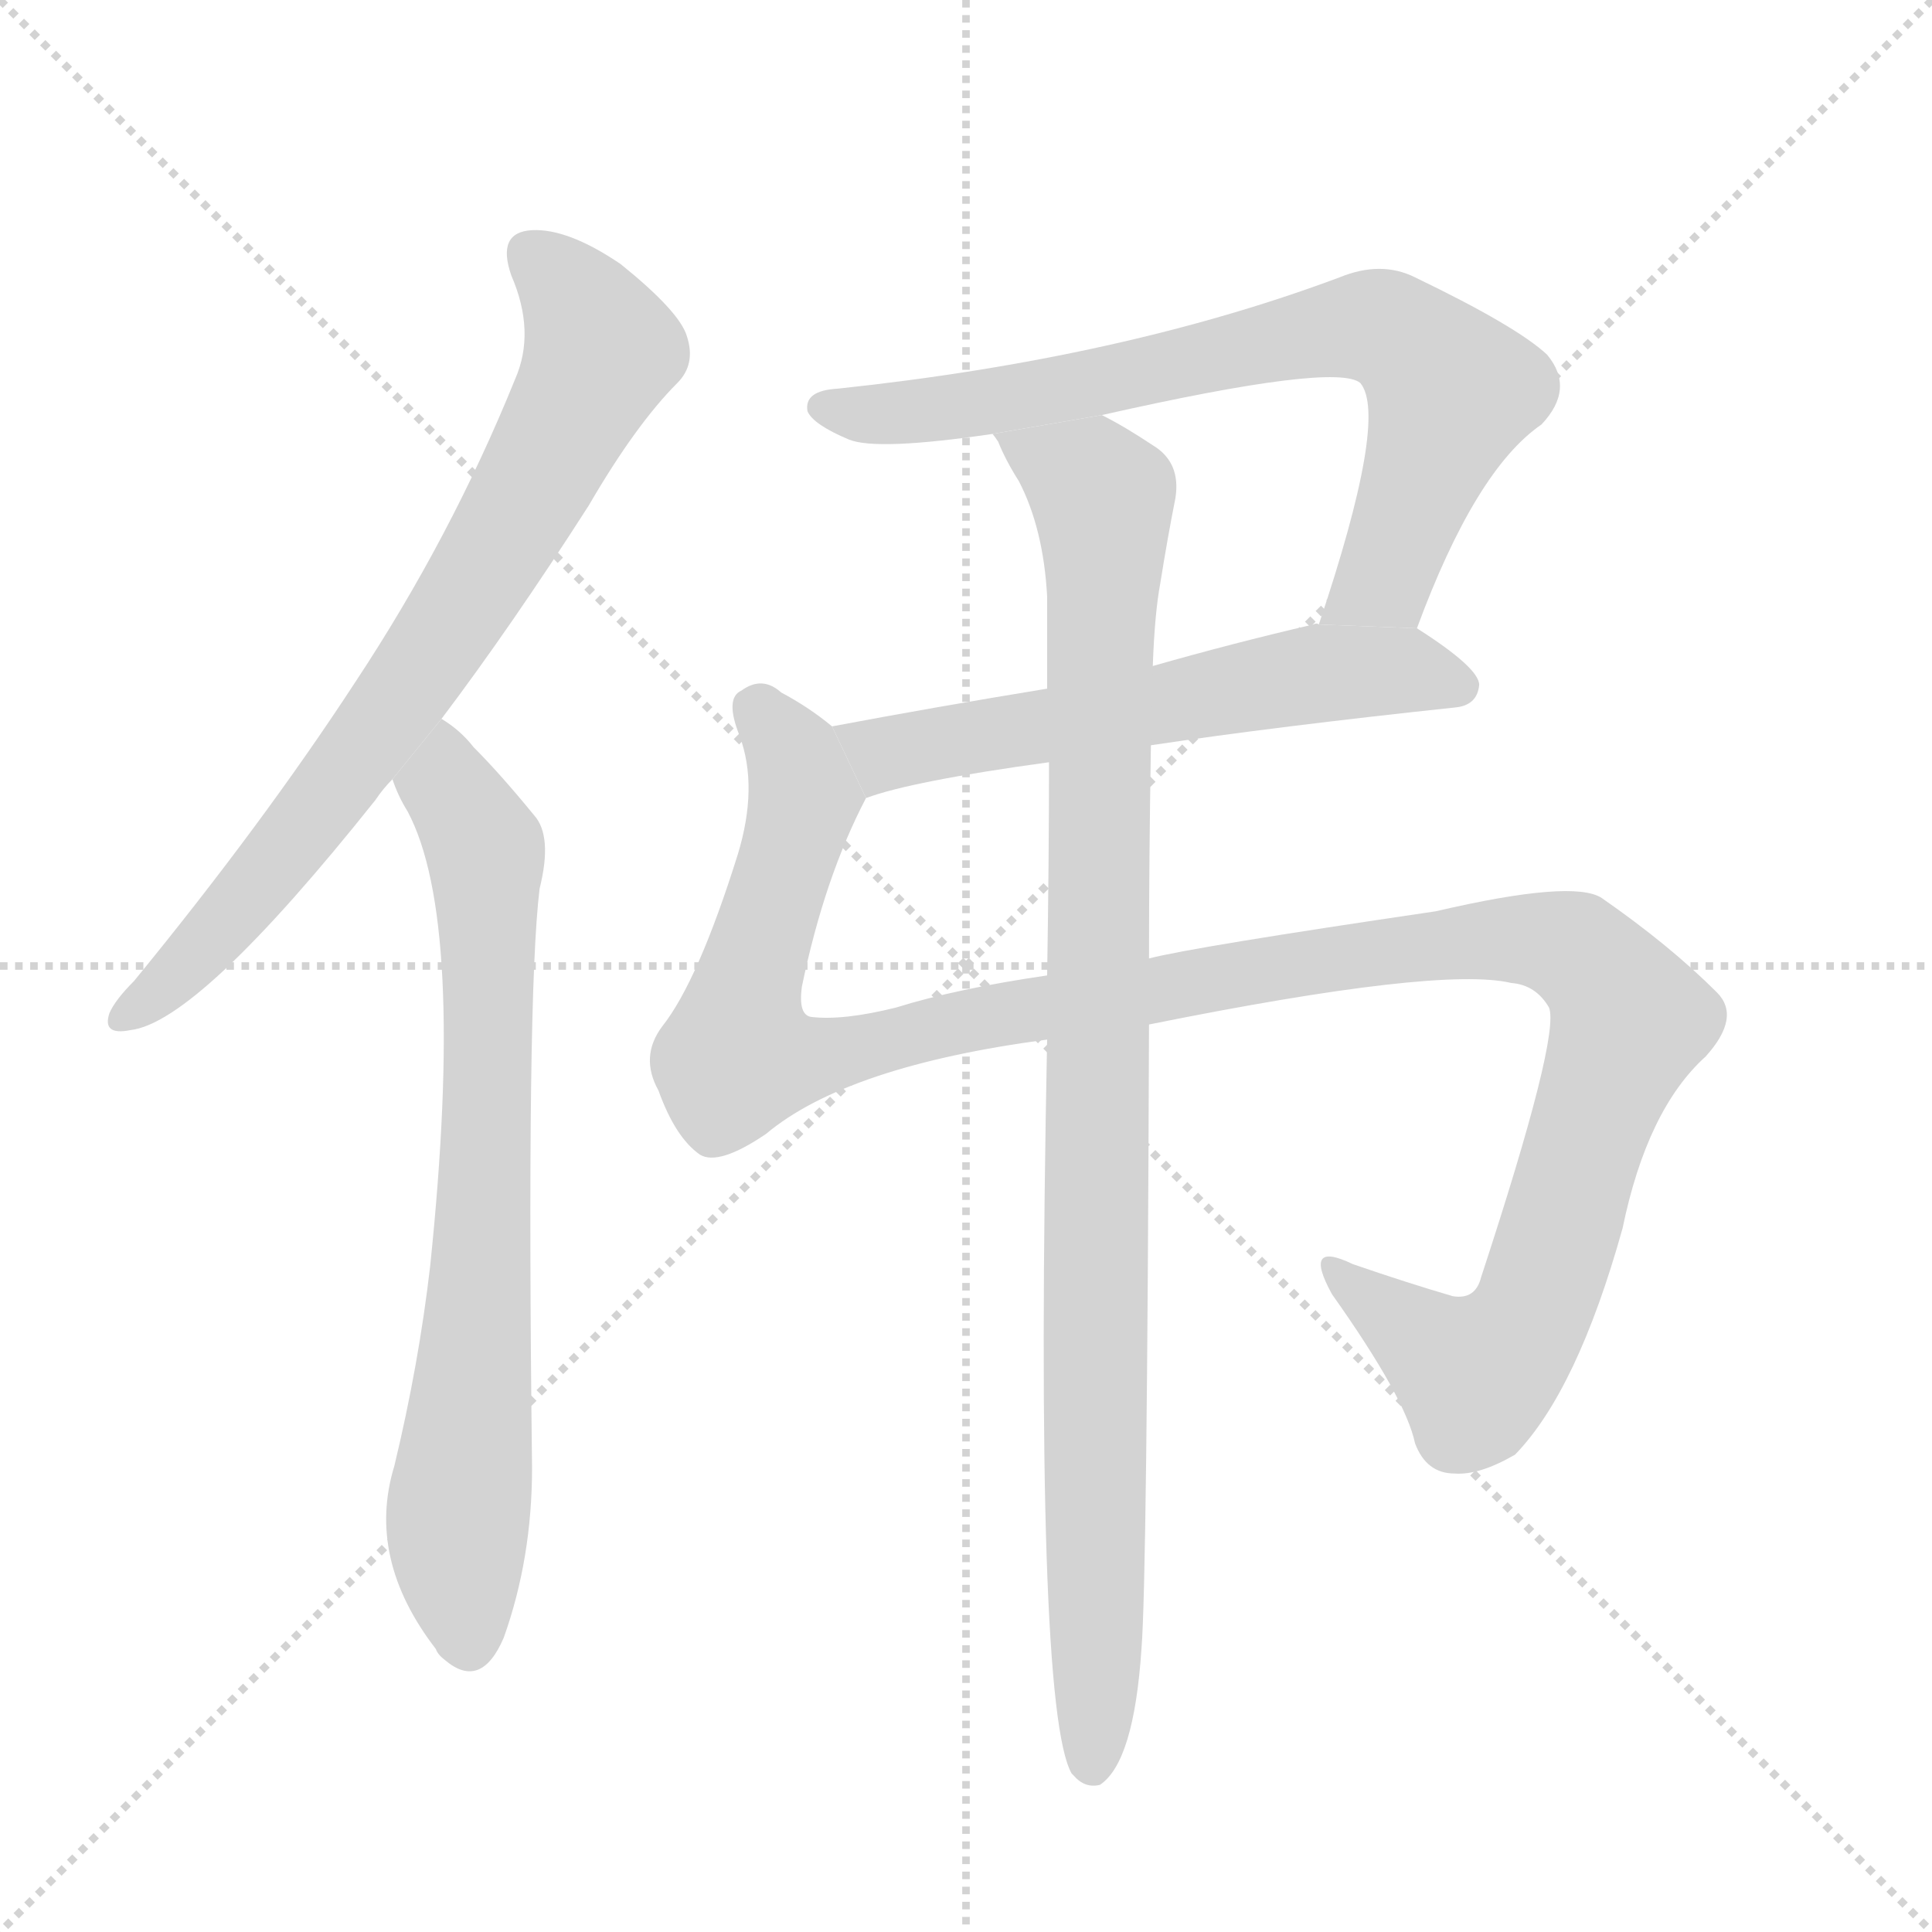 <svg version="1.1" viewBox="0 0 1024 1024" xmlns="http://www.w3.org/2000/svg">
  <g stroke="lightgray" stroke-dasharray="1,1" stroke-width="1" transform="scale(4, 4)">
    <line x1="0" y1="0" x2="256" y2="256"></line>
    <line x1="256" y1="0" x2="0" y2="256"></line>
    <line x1="128" y1="0" x2="128" y2="256"></line>
    <line x1="0" y1="128" x2="256" y2="128"></line>
  </g>
  <g transform="scale(1, -1) translate(0, -900)">
    <style scoped="true" type="text/css">
      
        @keyframes keyframes0 {
          from {
            stroke: blue;
            stroke-dashoffset: 754;
            stroke-width: 128;
          }
          71% {
            animation-timing-function: step-end;
            stroke: blue;
            stroke-dashoffset: 0;
            stroke-width: 128;
          }
          to {
            stroke: black;
            stroke-width: 1024;
          }
        }
        #make-me-a-hanzi-animation-0 {
          animation: keyframes0 0.864s both;
          animation-delay: 0s;
          animation-timing-function: linear;
        }
      
        @keyframes keyframes1 {
          from {
            stroke: blue;
            stroke-dashoffset: 743;
            stroke-width: 128;
          }
          71% {
            animation-timing-function: step-end;
            stroke: blue;
            stroke-dashoffset: 0;
            stroke-width: 128;
          }
          to {
            stroke: black;
            stroke-width: 1024;
          }
        }
        #make-me-a-hanzi-animation-1 {
          animation: keyframes1 0.855s both;
          animation-delay: 0.864s;
          animation-timing-function: linear;
        }
      
        @keyframes keyframes2 {
          from {
            stroke: blue;
            stroke-dashoffset: 741;
            stroke-width: 128;
          }
          71% {
            animation-timing-function: step-end;
            stroke: blue;
            stroke-dashoffset: 0;
            stroke-width: 128;
          }
          to {
            stroke: black;
            stroke-width: 1024;
          }
        }
        #make-me-a-hanzi-animation-2 {
          animation: keyframes2 0.853s both;
          animation-delay: 1.718s;
          animation-timing-function: linear;
        }
      
        @keyframes keyframes3 {
          from {
            stroke: blue;
            stroke-dashoffset: 589;
            stroke-width: 128;
          }
          66% {
            animation-timing-function: step-end;
            stroke: blue;
            stroke-dashoffset: 0;
            stroke-width: 128;
          }
          to {
            stroke: black;
            stroke-width: 1024;
          }
        }
        #make-me-a-hanzi-animation-3 {
          animation: keyframes3 0.729s both;
          animation-delay: 2.571s;
          animation-timing-function: linear;
        }
      
        @keyframes keyframes4 {
          from {
            stroke: blue;
            stroke-dashoffset: 1246;
            stroke-width: 128;
          }
          80% {
            animation-timing-function: step-end;
            stroke: blue;
            stroke-dashoffset: 0;
            stroke-width: 128;
          }
          to {
            stroke: black;
            stroke-width: 1024;
          }
        }
        #make-me-a-hanzi-animation-4 {
          animation: keyframes4 1.264s both;
          animation-delay: 3.301s;
          animation-timing-function: linear;
        }
      
        @keyframes keyframes5 {
          from {
            stroke: blue;
            stroke-dashoffset: 984;
            stroke-width: 128;
          }
          76% {
            animation-timing-function: step-end;
            stroke: blue;
            stroke-dashoffset: 0;
            stroke-width: 128;
          }
          to {
            stroke: black;
            stroke-width: 1024;
          }
        }
        #make-me-a-hanzi-animation-5 {
          animation: keyframes5 1.051s both;
          animation-delay: 4.565s;
          animation-timing-function: linear;
        }
      
    </style>
    
      <path d="M 234 519 Q 271 568 312 632 Q 337 675 359 697 Q 369 707 364 722 Q 360 735 329 760 Q 301 779 282 778 Q 263 777 271 754 Q 284 724 273 699 Q 239 615 188 538 Q 139 463 71 380 Q 61 370 58 363 Q 54 351 69 354 Q 105 358 199 476 Q 203 482 208 487 L 234 519 Z" fill="lightgray"></path>
    
      <path d="M 208 487 Q 211 478 216 470 Q 247 412 228 229 Q 222 177 209 123 Q 194 74 231 26 Q 232 23 236 20 Q 255 4 267 32 Q 282 74 282 122 Q 279 372 286 429 Q 293 457 283 468 Q 265 490 251 504 Q 244 513 234 519 L 208 487 Z" fill="lightgray"></path>
    
      <path d="M 751 567 Q 782 651 817 675 Q 835 694 820 712 Q 804 727 750 753 Q 732 762 710 753 Q 595 710 444 694 Q 426 693 428 682 Q 431 675 450 667 Q 465 661 526 670 L 584 680 Q 708 708 721 697 Q 736 679 699 569 L 751 567 Z" fill="lightgray"></path>
    
      <path d="M 610 505 Q 677 515 771 525 Q 783 526 784 537 Q 784 546 751 567 L 699 569 Q 698 570 696 569 Q 653 559 611 547 L 555 535 Q 494 525 441 515 L 459 477 Q 483 486 556 496 L 610 505 Z" fill="lightgray"></path>
    
      <path d="M 609 357 Q 763 388 801 379 Q 814 378 821 366 Q 827 351 785 223 Q 782 211 770 213 Q 746 220 717 230 Q 690 243 706 214 Q 745 159 750 135 Q 756 119 771 119 Q 784 118 803 129 Q 836 163 860 249 Q 873 312 904 340 Q 923 361 910 374 Q 885 399 849 424 Q 834 434 761 417 Q 632 398 609 392 L 555 383 Q 507 376 475 366 Q 447 359 430 361 Q 423 362 425 377 Q 437 435 459 477 L 441 515 Q 429 525 414 533 Q 404 542 393 534 Q 384 530 392 510 Q 402 483 391 447 Q 370 380 351 356 Q 339 340 349 322 Q 358 297 371 288 Q 381 282 406 299 Q 449 335 555 349 L 609 357 Z" fill="lightgray"></path>
    
      <path d="M 555 349 Q 548 -5 568 -40 L 569 -41 Q 575 -48 583 -46 Q 601 -34 605 26 Q 608 63 609 357 L 609 392 Q 609 444 610 505 L 611 547 Q 612 575 615 591 Q 619 616 623 636 Q 626 655 611 664 Q 596 674 584 680 L 526 670 Q 527 669 529 666 Q 533 656 540 645 Q 553 620 555 584 Q 555 562 555 535 L 556 496 Q 556 444 555 383 L 555 349 Z" fill="lightgray"></path>
    
    
      <clipPath id="make-me-a-hanzi-clip-0">
        <path d="M 234 519 Q 271 568 312 632 Q 337 675 359 697 Q 369 707 364 722 Q 360 735 329 760 Q 301 779 282 778 Q 263 777 271 754 Q 284 724 273 699 Q 239 615 188 538 Q 139 463 71 380 Q 61 370 58 363 Q 54 351 69 354 Q 105 358 199 476 Q 203 482 208 487 L 234 519 Z"></path>
      </clipPath>
      <path clip-path="url(#make-me-a-hanzi-clip-0)" d="M 282 764 L 308 737 L 319 714 L 282 641 L 176 479 L 104 393 L 67 363" fill="none" id="make-me-a-hanzi-animation-0" stroke-dasharray="626 1252" stroke-linecap="round"></path>
    
      <clipPath id="make-me-a-hanzi-clip-1">
        <path d="M 208 487 Q 211 478 216 470 Q 247 412 228 229 Q 222 177 209 123 Q 194 74 231 26 Q 232 23 236 20 Q 255 4 267 32 Q 282 74 282 122 Q 279 372 286 429 Q 293 457 283 468 Q 265 490 251 504 Q 244 513 234 519 L 208 487 Z"></path>
      </clipPath>
      <path clip-path="url(#make-me-a-hanzi-clip-1)" d="M 234 510 L 237 483 L 258 442 L 257 264 L 242 82 L 248 29" fill="none" id="make-me-a-hanzi-animation-1" stroke-dasharray="615 1230" stroke-linecap="round"></path>
    
      <clipPath id="make-me-a-hanzi-clip-2">
        <path d="M 751 567 Q 782 651 817 675 Q 835 694 820 712 Q 804 727 750 753 Q 732 762 710 753 Q 595 710 444 694 Q 426 693 428 682 Q 431 675 450 667 Q 465 661 526 670 L 584 680 Q 708 708 721 697 Q 736 679 699 569 L 751 567 Z"></path>
      </clipPath>
      <path clip-path="url(#make-me-a-hanzi-clip-2)" d="M 437 684 L 513 684 L 698 724 L 734 726 L 769 692 L 732 593 L 706 580" fill="none" id="make-me-a-hanzi-animation-2" stroke-dasharray="613 1226" stroke-linecap="round"></path>
    
      <clipPath id="make-me-a-hanzi-clip-3">
        <path d="M 610 505 Q 677 515 771 525 Q 783 526 784 537 Q 784 546 751 567 L 699 569 Q 698 570 696 569 Q 653 559 611 547 L 555 535 Q 494 525 441 515 L 459 477 Q 483 486 556 496 L 610 505 Z"></path>
      </clipPath>
      <path clip-path="url(#make-me-a-hanzi-clip-3)" d="M 449 511 L 469 500 L 705 544 L 749 545 L 774 536" fill="none" id="make-me-a-hanzi-animation-3" stroke-dasharray="461 922" stroke-linecap="round"></path>
    
      <clipPath id="make-me-a-hanzi-clip-4">
        <path d="M 609 357 Q 763 388 801 379 Q 814 378 821 366 Q 827 351 785 223 Q 782 211 770 213 Q 746 220 717 230 Q 690 243 706 214 Q 745 159 750 135 Q 756 119 771 119 Q 784 118 803 129 Q 836 163 860 249 Q 873 312 904 340 Q 923 361 910 374 Q 885 399 849 424 Q 834 434 761 417 Q 632 398 609 392 L 555 383 Q 507 376 475 366 Q 447 359 430 361 Q 423 362 425 377 Q 437 435 459 477 L 441 515 Q 429 525 414 533 Q 404 542 393 534 Q 384 530 392 510 Q 402 483 391 447 Q 370 380 351 356 Q 339 340 349 322 Q 358 297 371 288 Q 381 282 406 299 Q 449 335 555 349 L 609 357 Z"></path>
      </clipPath>
      <path clip-path="url(#make-me-a-hanzi-clip-4)" d="M 403 523 L 421 498 L 426 477 L 396 380 L 391 341 L 420 337 L 535 364 L 751 400 L 827 400 L 850 383 L 863 357 L 804 190 L 781 172 L 708 225" fill="none" id="make-me-a-hanzi-animation-4" stroke-dasharray="1118 2236" stroke-linecap="round"></path>
    
      <clipPath id="make-me-a-hanzi-clip-5">
        <path d="M 555 349 Q 548 -5 568 -40 L 569 -41 Q 575 -48 583 -46 Q 601 -34 605 26 Q 608 63 609 357 L 609 392 Q 609 444 610 505 L 611 547 Q 612 575 615 591 Q 619 616 623 636 Q 626 655 611 664 Q 596 674 584 680 L 526 670 Q 527 669 529 666 Q 533 656 540 645 Q 553 620 555 584 Q 555 562 555 535 L 556 496 Q 556 444 555 383 L 555 349 Z"></path>
      </clipPath>
      <path clip-path="url(#make-me-a-hanzi-clip-5)" d="M 538 664 L 578 644 L 585 621 L 582 -2 L 579 -32 L 574 -35" fill="none" id="make-me-a-hanzi-animation-5" stroke-dasharray="856 1712" stroke-linecap="round"></path>
    
  </g>
</svg>